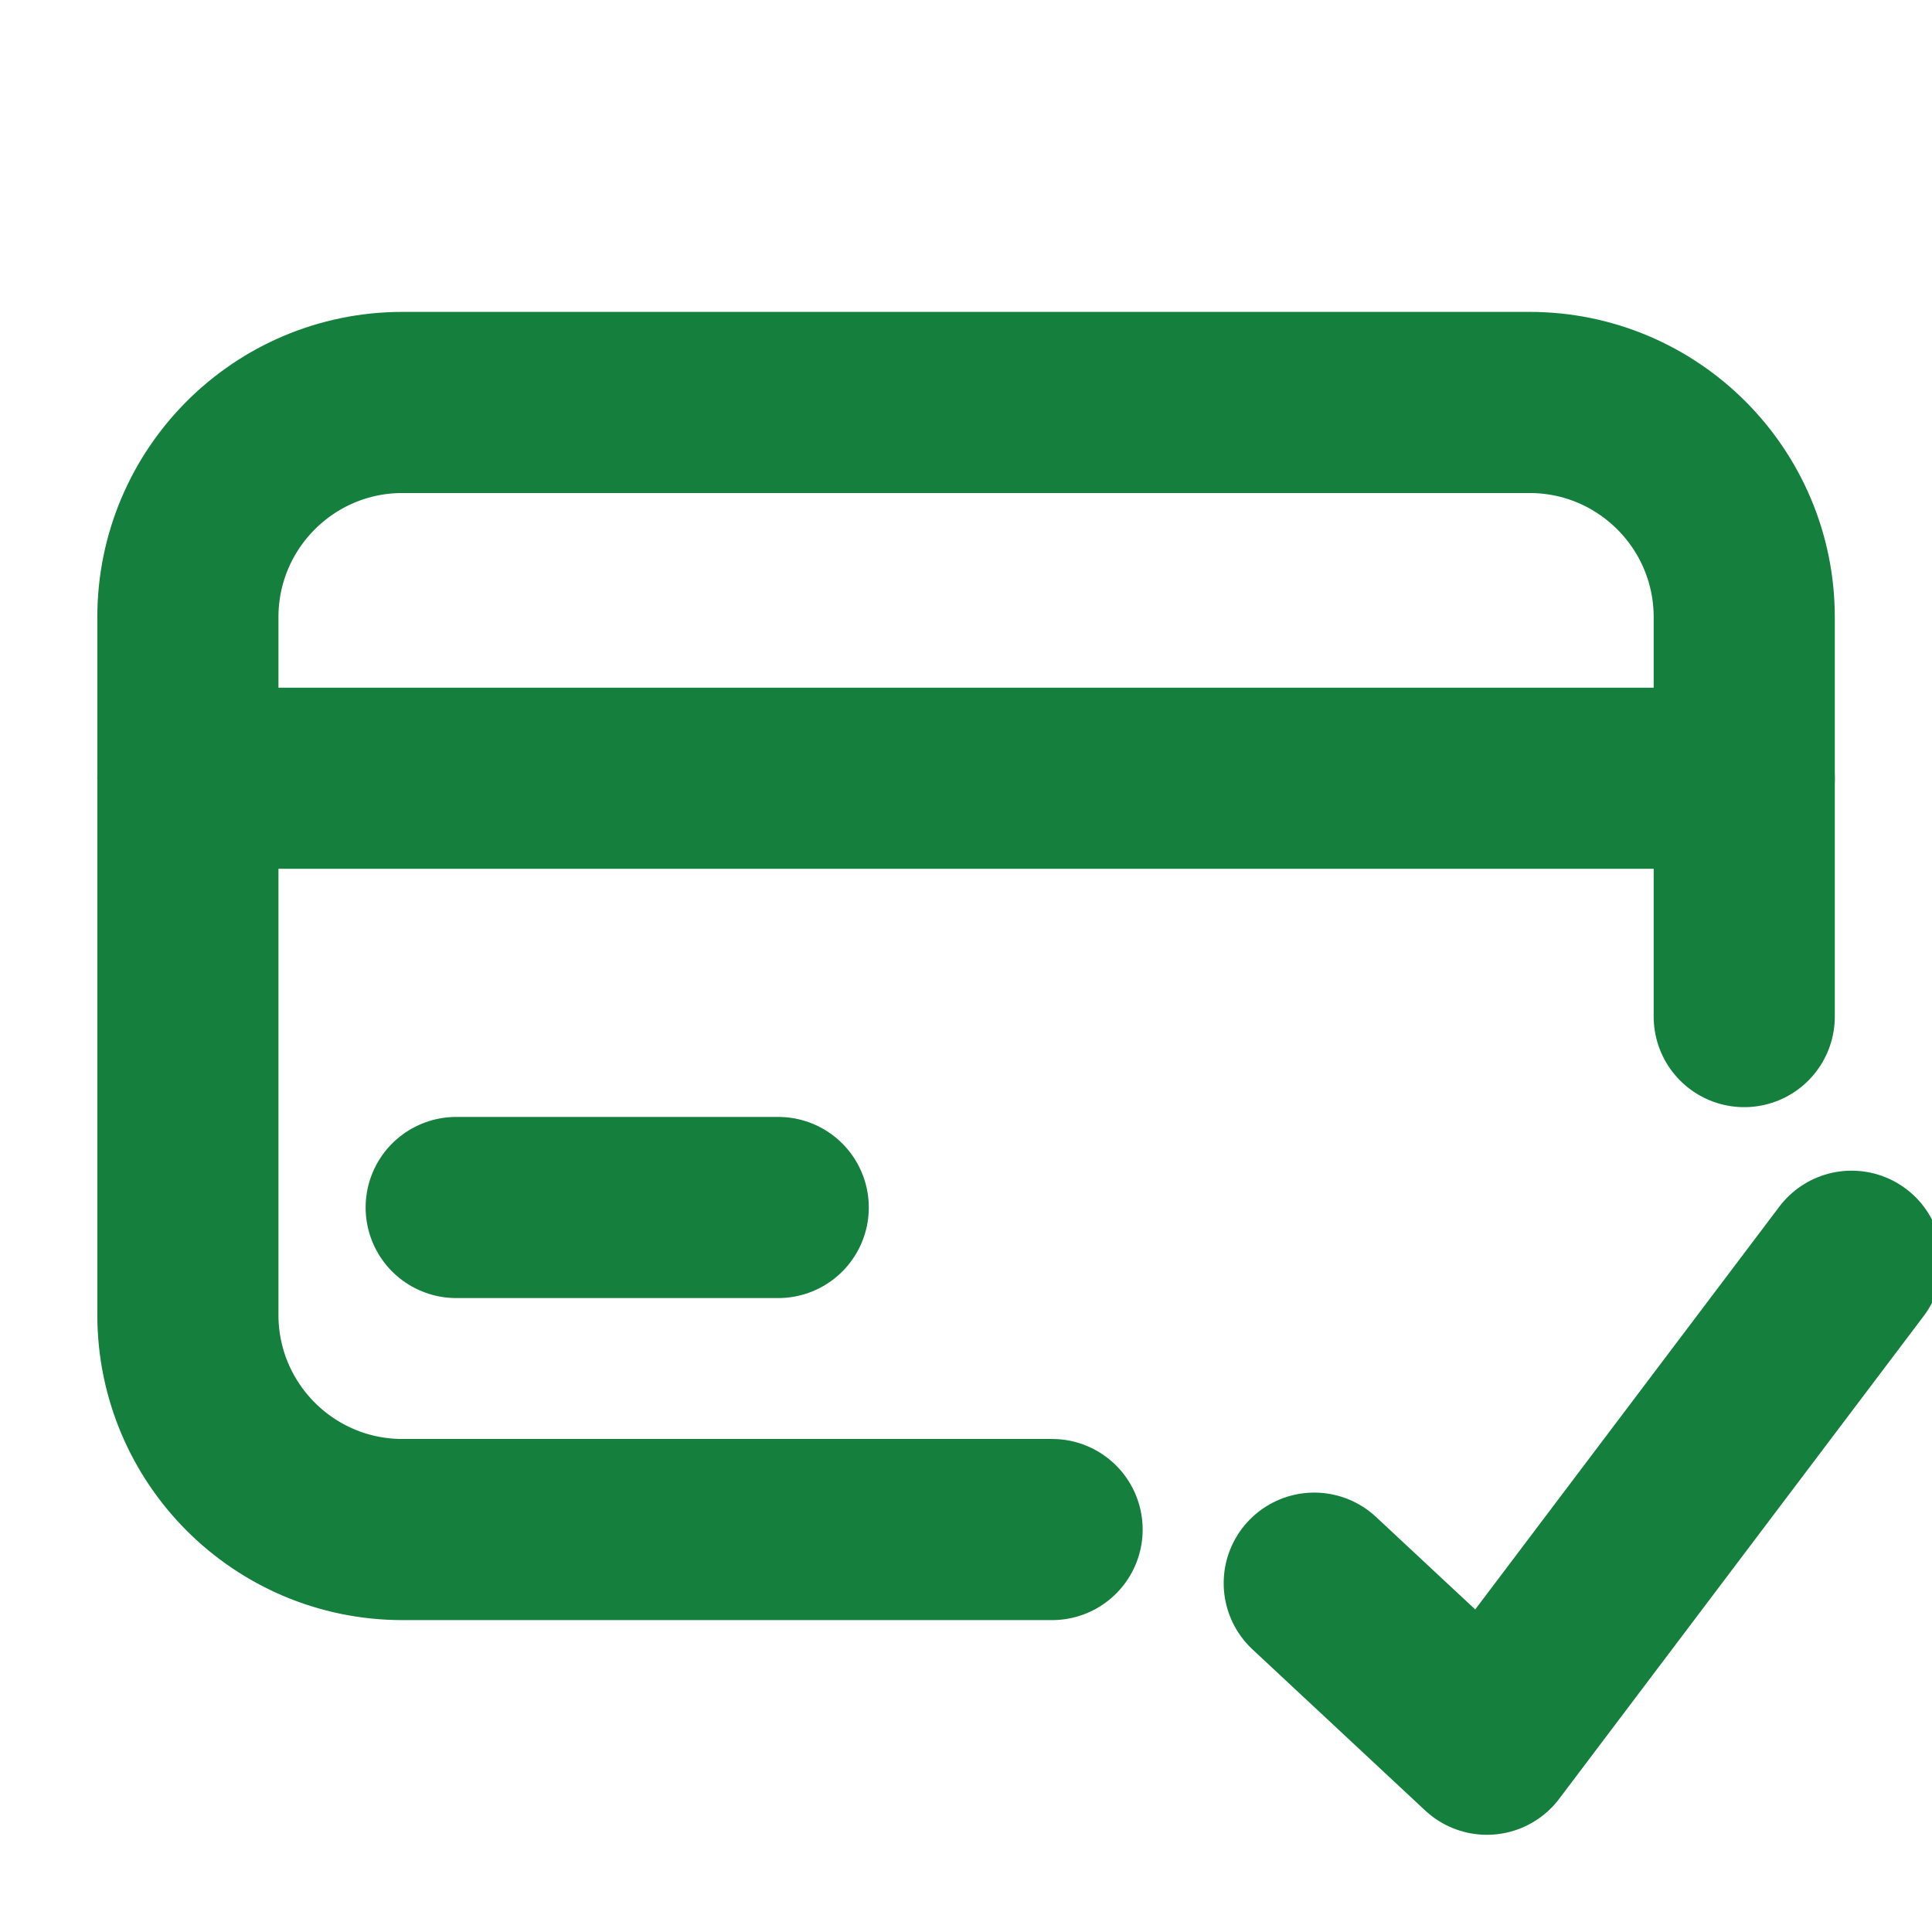 <svg width="16" height="16" viewBox="0 0 16 16" fill="none" xmlns="http://www.w3.org/2000/svg">
<g clip-path="url(#clip0_1945_23847)">
<path d="M1.556 6.445H14.445" stroke="#15803D" stroke-width="1.5" stroke-linecap="round" stroke-linejoin="round"/>
<path d="M3.778 10H6.445" stroke="#15803D" stroke-width="1.5" stroke-linecap="round" stroke-linejoin="round"/>
<path d="M14.445 8.419V5.111C14.445 4.13 13.649 3.333 12.667 3.333H3.333C2.351 3.333 1.556 4.13 1.556 5.111V10.889C1.556 11.87 2.351 12.667 3.333 12.667H8.713" stroke="#15803D" stroke-width="1.5" stroke-linecap="round" stroke-linejoin="round"/>
<path d="M10.884 13.111L12.314 14.445L15.334 10.445" stroke="#15803D" stroke-width="1.5" stroke-linecap="round" stroke-linejoin="round"/>
</g>
<defs>
<clipPath id="clip0_1945_23847">
<rect width="16" height="16" fill="white"/>
</clipPath>
</defs>
</svg>
